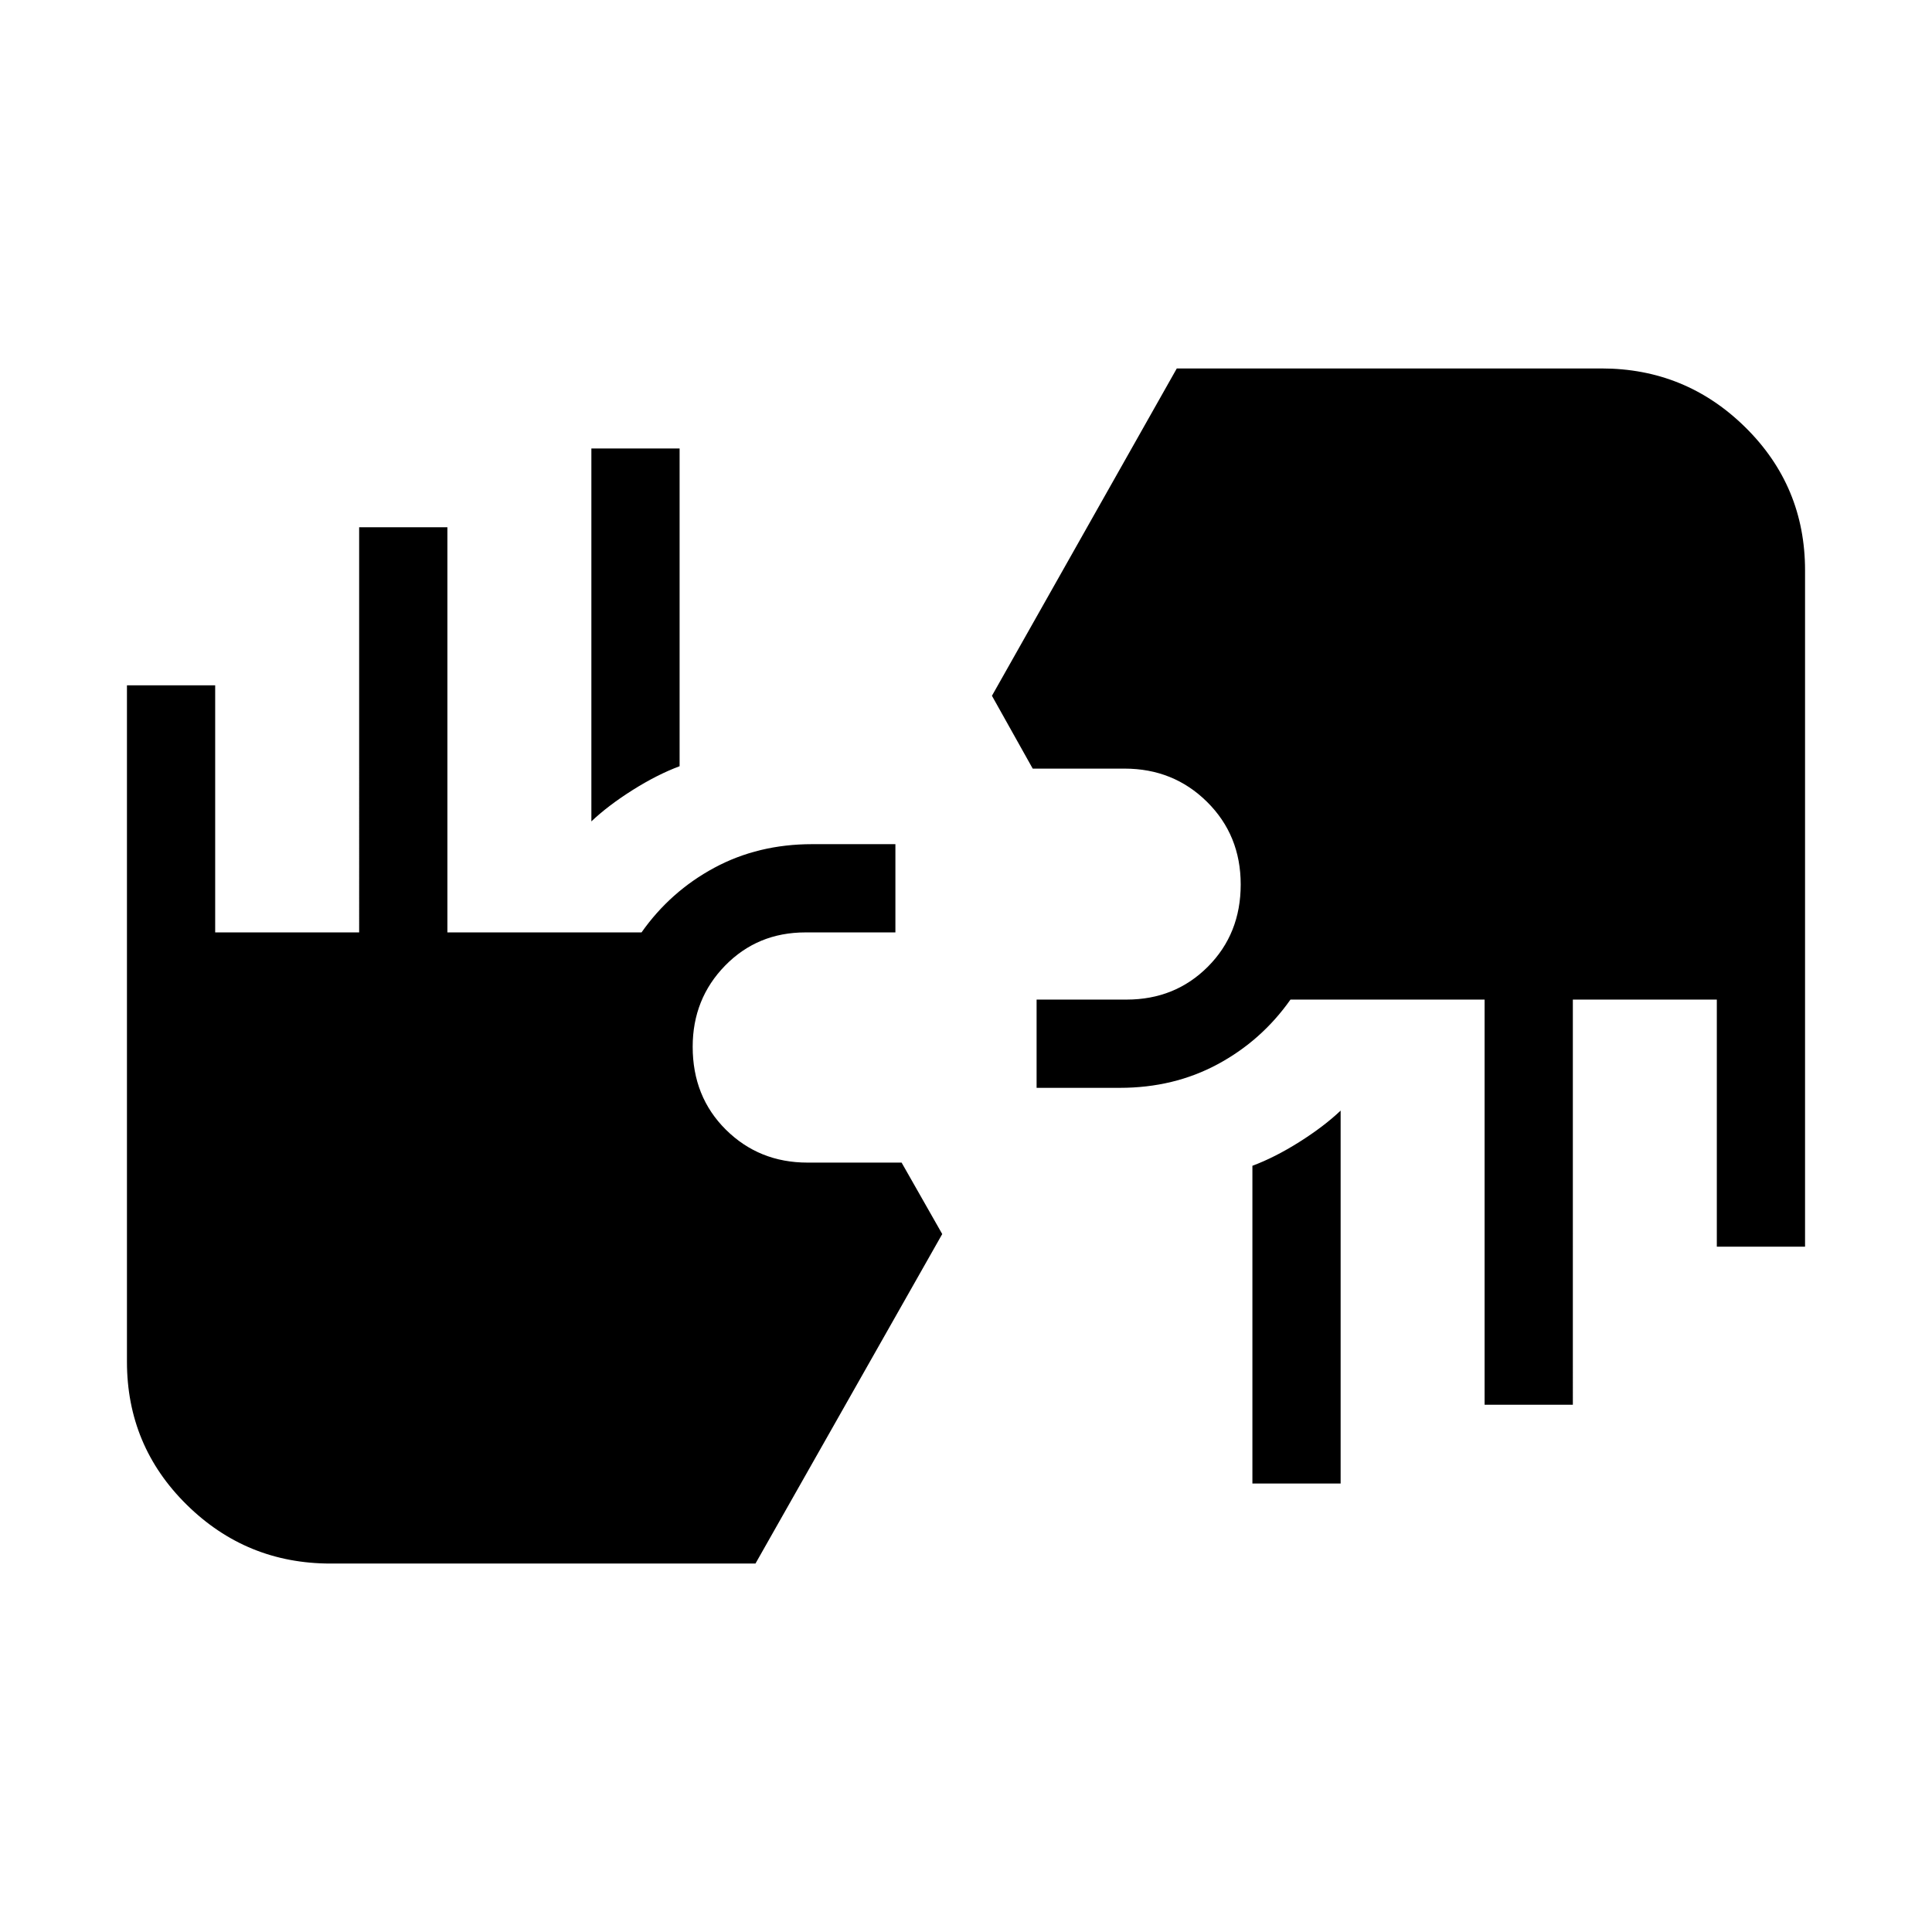 <svg xmlns="http://www.w3.org/2000/svg" height="48" viewBox="0 -960 960 960" width="48"><path d="M164.23-183.08q-41.81 0-71.48-29.25-29.67-29.26-29.67-71.06v-336.07h43.84v122.77h71.54V-698h43.85v201.31h96.46q14.34-20.36 36.15-32.11 21.8-11.74 48.62-11.74h41.38v43.85h-44.69q-23.82 0-39.93 16.5t-16.11 40.34q0 24.83 16.5 41.19 16.51 16.35 40.54 16.35H448l20.19 35.5-92.8 163.73H164.23Zm458.08-39.77v-157.88q11.14-4.15 23.34-11.84 12.2-7.7 20.5-15.58v185.3h-43.84ZM737.69-262v-201.31h-96.46q-14.34 20.36-36.15 32.11-21.8 11.74-48.62 11.74h-41.38v-43.85h44.69q24.11 0 40.42-16.35 16.31-16.36 16.31-40.84 0-24.48-16.7-41.03t-41.03-16.55h-45.62l-20.26-36.19 91.85-162.65h211.03q41.81 0 71.48 29.25 29.67 29.26 29.67 71.06v336.07h-43.84v-122.77h-71.54V-262h-43.85ZM293.85-551.85v-185.3h43.84v157.88q-11.14 4.15-23.34 11.84-12.2 7.7-20.5 15.58Z"/></svg>